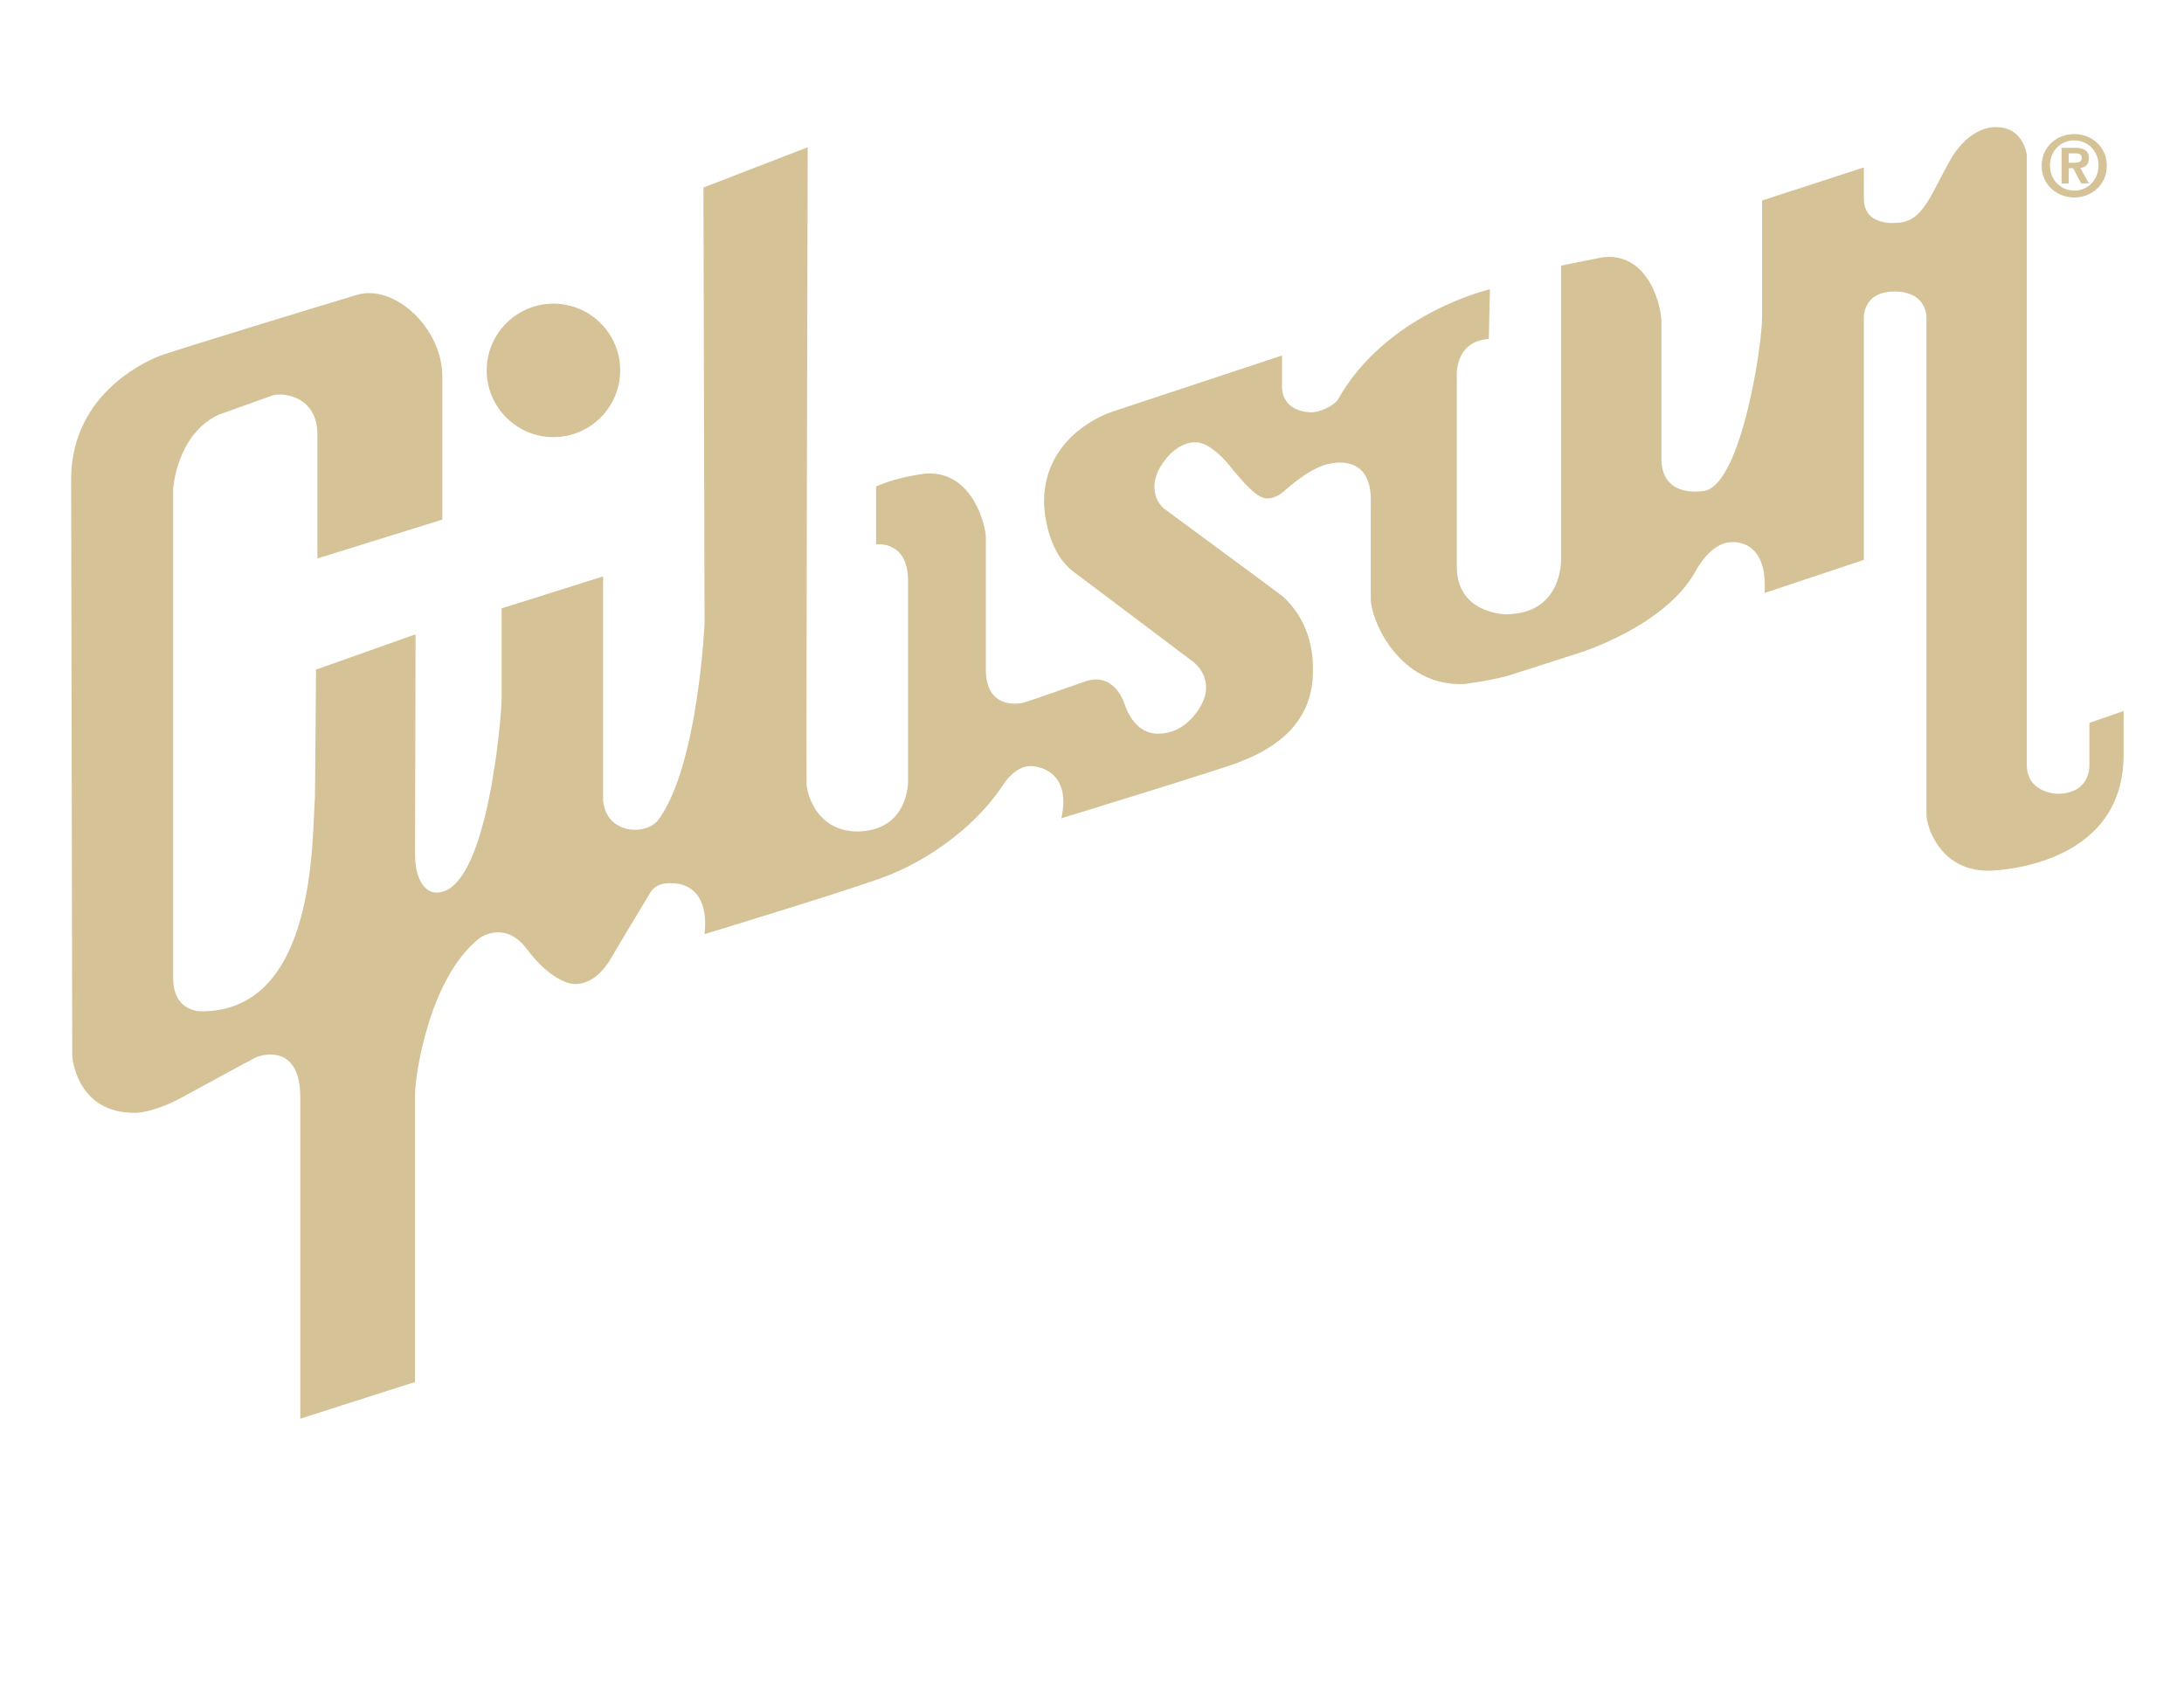<?xml version="1.0" encoding="utf-8"?>
<!-- Generator: Adobe Illustrator 17.1.0, SVG Export Plug-In . SVG Version: 6.00 Build 0)  -->
<!DOCTYPE svg PUBLIC "-//W3C//DTD SVG 1.1//EN" "http://www.w3.org/Graphics/SVG/1.1/DTD/svg11.dtd">
<svg version="1.1" id="Layer_1" xmlns="http://www.w3.org/2000/svg" xmlns:xlink="http://www.w3.org/1999/xlink" x="0px" y="0px"
	 viewBox="0 0 792 612" enable-background="new 0 0 792 612" xml:space="preserve">
<g>
	<g>
		<path fill="#D5C296" d="M200.7,158.5c13.4,0,24.2-10.9,24.2-24.2c0-13.4-10.9-24.2-24.2-24.2c-13.4,0-24.2,10.9-24.2,24.2
			C176.5,147.6,187.3,158.5,200.7,158.5z"/>
		<path fill="#D5C296" d="M160.4,188.4c0,0,0-34.3,0-51.9c0-17.6-17.4-33.6-30.9-29.6c-13.4,4-69.7,21.2-72,22.3
			c-2.3,1-31.7,12.4-31.7,44.6l0.4,209.1c0,0,1.3,21,23.1,20.6c0,0,6.4,0,16.7-5.6c0,0,25.3-13.8,27-14.6
			c1.7-0.7,15.4-5.1,15.9,13.7v117.4l41.6-13.3c0,0,0-100.7,0-104.1c0-7.1,5.1-42.1,23.1-56.6c1.1-0.9,9.8-6.6,17.6,3.9
			c7.8,10.4,14.6,12,14.6,12s8.4,3.7,15.9-9c0.4-0.9,13.5-22.6,14.1-23.6c0.6-1,2.6-3.9,8.1-3.4c0,0,13.7-0.9,11.6,18.4
			c0,0,63.7-19.3,69-22.3c0.8-0.3,25.2-10.1,39.8-32.6c0,0,4.4-6.5,9.9-6c1,0,14.6,0.9,10.7,18.9c0,0,61.7-18.9,65.1-20.6
			c7.4-3,26.6-11,26.1-33.4c0.2-6.6-1.6-18.2-11.1-26.6c-0.5-0.5-42.5-31.4-42.9-31.7c-3.7-3.1-5.6-10.1,0.4-17.6
			c0,0,4.7-6.9,11.6-6.4c0,0,5.2-0.3,13.3,10.3c1.1,1.1,7,9,11.1,9.9c0,0,3.4,1.1,7.7-3c10.4-9.1,15.9-9.4,15.9-9.4s15-4.3,15,12.9
			c0,0,0,32.6,0,36c0,7.9,10.4,32,33.9,30.9c0,0,8.1-0.9,15.9-3l25.3-8.1c0,0,31.7-9.6,42.8-30c0,0,5.3-10.3,12.9-10.3
			c0,0,13.3-1.7,12,18.4l36-12v-87c0,0-1-10.3,11.1-10.3c12,0,11.6,9.4,11.6,9.4s0,176.2,0,180c0,5.1,5.3,20.8,22.7,20.6
			c0,0,48.8-0.4,48.8-42c0-3.1,0-15.9,0-15.9l-12.4,4.3v15c0,0,0.8,10.1-10.7,10.7c-1,0.2-12.4-0.2-12-11.1V56.4
			c0,0-0.9-10.3-11.1-10.3c0,0-9.4-0.9-16.7,12c-7.3,12.8-9.9,22.7-19.7,22.7c0,0-11.7,1.4-11.6-9V60.7l-36.9,12c0,0,0,40.9,0,42.4
			c0,10.5-7.9,62.8-21.9,63c-1,0.1-14.1,2-14.6-11.1c0,0,0-44.8,0-49.3c0.3-6.7-4.8-26.5-21.4-24.4l-15,3c0,0,0,103.4,0,106.7
			c0,3.3-1.2,19-18.9,19.7c-1.6,0.3-18.9-0.4-18.9-17.1v-69.4c0,0-0.9-12.4,11.6-13.3l0.4-18c0,0-37.7,8.6-55.3,40.3
			c-2.1,2.3-6.5,4.3-9.4,4.3c-1.8,0-10.3-0.5-10.7-9c0-2,0-11.6,0-11.6L403,149.4c0,0-24.4,7.7-24.4,32.6c0,0,0,17.2,10.7,25.3
			l43.3,32.6c0,0,7.4,5.3,3.8,14.1c-0.5,1.5-5.6,11.8-15.9,12c-2,0.2-8.6,0-12.4-9.9c0,0-3.4-12.9-14.6-9c0,0-20.8,7.3-22.3,7.7
			c-1.5,0.4-13.7,2.6-13.7-12c0,0,0-44.4,0-48c0-3.6-4.4-23.9-21.4-23.1c0,0-9.9,0.9-18.4,4.7v21c0,0,11.6-1.7,11.6,13.3v72.4
			c0,0,0.5,18.1-18.4,18.4c-15.8-0.2-18.4-15.3-18.4-17.1c-0.2-10.3,0.4-231,0.4-231L255.1,68l0.4,158.1c0,0-2.3,51.4-16.7,71.1
			c-4.2,5.7-18.8,5.7-20.1-6.9V209l-36.8,11.6c0,0,0,27.5,0,33c0,5.5-5.1,71-23.9,70c-2.4,0.1-7.4-2.6-7.5-13.8l0.2-79.8l-36.1,12.8
			c0,0-0.3,43.9-0.4,46.3c-1.1,14.1,0.9,77.6-41.1,77.6c0,0-10.3,0.4-10.3-12V177.3c0,0,1.2-20,16.7-27c0,0,15.9-5.7,19.3-6.9
			c3.4-1.2,16.3,0,16.3,14.1v45L160.4,188.4z"/>
	</g>
	<g>
		<path fill="#D5C296" d="M740.4,60.1c0-7,5.6-11.5,11.8-11.5S764,53.1,764,60.1c0,7-5.6,11.5-11.8,11.5S740.4,67.1,740.4,60.1z
			 M752.2,50.9c-4.9,0-8.8,3.8-8.8,9.1c0,5.3,3.9,9.1,8.8,9.1c4.9,0,8.8-3.8,8.8-9.1C761,54.7,757.1,50.9,752.2,50.9z M750.2,66.5
			h-2.6V53.6h4.9c3.2,0,5,1,5,3.8c0,2.4-1.4,3.3-3.1,3.5l3.1,5.6h-2.8l-2.9-5.5h-1.6V66.5z M750.2,59h2.2c1.9,0,2.5-0.6,2.5-1.8
			c0-1.2-0.8-1.6-2.6-1.6h-2.1V59z"/>
	</g>
</g>
</svg>
